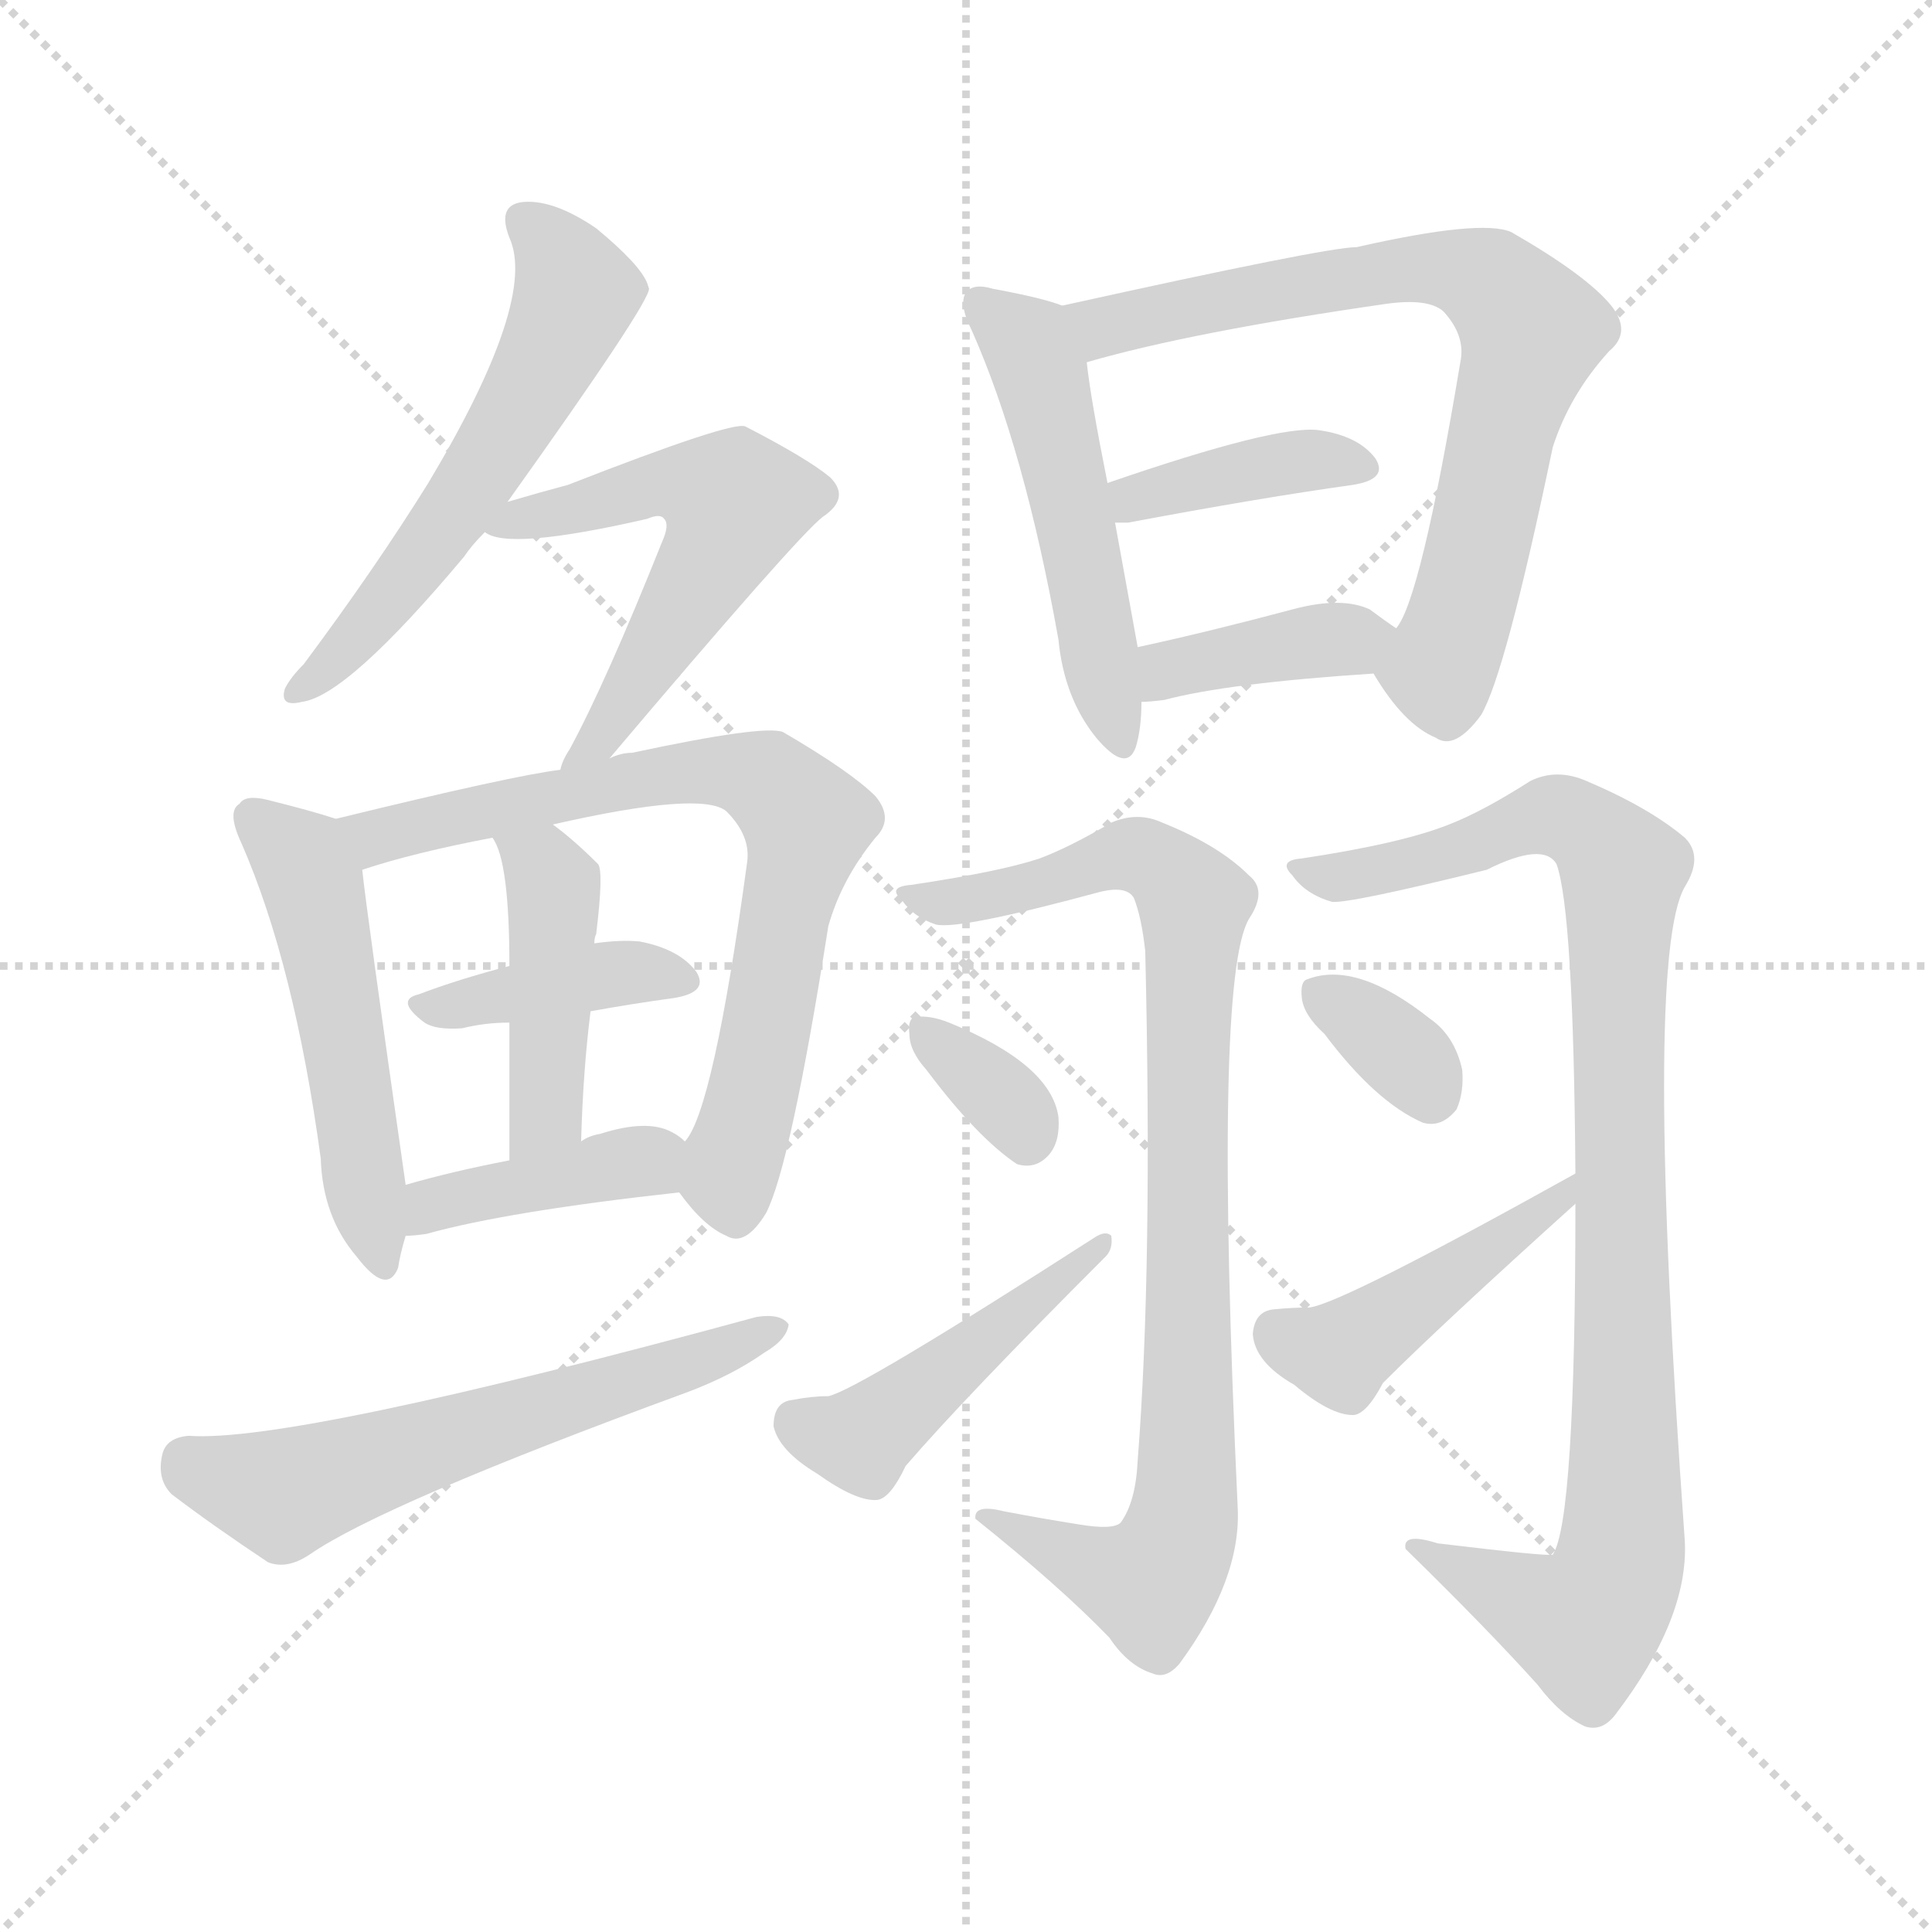 <svg xmlns="http://www.w3.org/2000/svg" version="1.1" viewBox="0 0 1024 1024">
  <g stroke="lightgray" stroke-dasharray="1,1" stroke-width="1" transform="scale(4, 4)">
    <line x1="0" y1="0" x2="256" y2="256" />
    <line x1="256" y1="0" x2="0" y2="256" />
    <line x1="128" y1="0" x2="128" y2="256" />
    <line x1="0" y1="128" x2="256" y2="128" />
  </g>
  <g transform="scale(1.0, -1.0) translate(0.0, -905.00)">
    <style type="text/css">
      
        @keyframes keyframes0 {
          from {
            stroke: blue;
            stroke-dashoffset: 561;
            stroke-width: 128;
          }
          65% {
            animation-timing-function: step-end;
            stroke: blue;
            stroke-dashoffset: 0;
            stroke-width: 128;
          }
          to {
            stroke: black;
            stroke-width: 1024;
          }
        }
        #make-me-a-hanzi-animation-0 {
          animation: keyframes0 0.707s both;
          animation-delay: 0s;
          animation-timing-function: linear;
        }
      
        @keyframes keyframes1 {
          from {
            stroke: blue;
            stroke-dashoffset: 553;
            stroke-width: 128;
          }
          64% {
            animation-timing-function: step-end;
            stroke: blue;
            stroke-dashoffset: 0;
            stroke-width: 128;
          }
          to {
            stroke: black;
            stroke-width: 1024;
          }
        }
        #make-me-a-hanzi-animation-1 {
          animation: keyframes1 0.7s both;
          animation-delay: 0.707s;
          animation-timing-function: linear;
        }
      
        @keyframes keyframes2 {
          from {
            stroke: blue;
            stroke-dashoffset: 502;
            stroke-width: 128;
          }
          62% {
            animation-timing-function: step-end;
            stroke: blue;
            stroke-dashoffset: 0;
            stroke-width: 128;
          }
          to {
            stroke: black;
            stroke-width: 1024;
          }
        }
        #make-me-a-hanzi-animation-2 {
          animation: keyframes2 0.659s both;
          animation-delay: 1.407s;
          animation-timing-function: linear;
        }
      
        @keyframes keyframes3 {
          from {
            stroke: blue;
            stroke-dashoffset: 717;
            stroke-width: 128;
          }
          70% {
            animation-timing-function: step-end;
            stroke: blue;
            stroke-dashoffset: 0;
            stroke-width: 128;
          }
          to {
            stroke: black;
            stroke-width: 1024;
          }
        }
        #make-me-a-hanzi-animation-3 {
          animation: keyframes3 0.833s both;
          animation-delay: 2.065s;
          animation-timing-function: linear;
        }
      
        @keyframes keyframes4 {
          from {
            stroke: blue;
            stroke-dashoffset: 389;
            stroke-width: 128;
          }
          56% {
            animation-timing-function: step-end;
            stroke: blue;
            stroke-dashoffset: 0;
            stroke-width: 128;
          }
          to {
            stroke: black;
            stroke-width: 1024;
          }
        }
        #make-me-a-hanzi-animation-4 {
          animation: keyframes4 0.567s both;
          animation-delay: 2.899s;
          animation-timing-function: linear;
        }
      
        @keyframes keyframes5 {
          from {
            stroke: blue;
            stroke-dashoffset: 434;
            stroke-width: 128;
          }
          59% {
            animation-timing-function: step-end;
            stroke: blue;
            stroke-dashoffset: 0;
            stroke-width: 128;
          }
          to {
            stroke: black;
            stroke-width: 1024;
          }
        }
        #make-me-a-hanzi-animation-5 {
          animation: keyframes5 0.603s both;
          animation-delay: 3.465s;
          animation-timing-function: linear;
        }
      
        @keyframes keyframes6 {
          from {
            stroke: blue;
            stroke-dashoffset: 396;
            stroke-width: 128;
          }
          56% {
            animation-timing-function: step-end;
            stroke: blue;
            stroke-dashoffset: 0;
            stroke-width: 128;
          }
          to {
            stroke: black;
            stroke-width: 1024;
          }
        }
        #make-me-a-hanzi-animation-6 {
          animation: keyframes6 0.572s both;
          animation-delay: 4.068s;
          animation-timing-function: linear;
        }
      
        @keyframes keyframes7 {
          from {
            stroke: blue;
            stroke-dashoffset: 586;
            stroke-width: 128;
          }
          66% {
            animation-timing-function: step-end;
            stroke: blue;
            stroke-dashoffset: 0;
            stroke-width: 128;
          }
          to {
            stroke: black;
            stroke-width: 1024;
          }
        }
        #make-me-a-hanzi-animation-7 {
          animation: keyframes7 0.727s both;
          animation-delay: 4.641s;
          animation-timing-function: linear;
        }
      
        @keyframes keyframes8 {
          from {
            stroke: blue;
            stroke-dashoffset: 504;
            stroke-width: 128;
          }
          62% {
            animation-timing-function: step-end;
            stroke: blue;
            stroke-dashoffset: 0;
            stroke-width: 128;
          }
          to {
            stroke: black;
            stroke-width: 1024;
          }
        }
        #make-me-a-hanzi-animation-8 {
          animation: keyframes8 0.66s both;
          animation-delay: 5.368s;
          animation-timing-function: linear;
        }
      
        @keyframes keyframes9 {
          from {
            stroke: blue;
            stroke-dashoffset: 716;
            stroke-width: 128;
          }
          70% {
            animation-timing-function: step-end;
            stroke: blue;
            stroke-dashoffset: 0;
            stroke-width: 128;
          }
          to {
            stroke: black;
            stroke-width: 1024;
          }
        }
        #make-me-a-hanzi-animation-9 {
          animation: keyframes9 0.833s both;
          animation-delay: 6.028s;
          animation-timing-function: linear;
        }
      
        @keyframes keyframes10 {
          from {
            stroke: blue;
            stroke-dashoffset: 388;
            stroke-width: 128;
          }
          56% {
            animation-timing-function: step-end;
            stroke: blue;
            stroke-dashoffset: 0;
            stroke-width: 128;
          }
          to {
            stroke: black;
            stroke-width: 1024;
          }
        }
        #make-me-a-hanzi-animation-10 {
          animation: keyframes10 0.566s both;
          animation-delay: 6.86s;
          animation-timing-function: linear;
        }
      
        @keyframes keyframes11 {
          from {
            stroke: blue;
            stroke-dashoffset: 384;
            stroke-width: 128;
          }
          56% {
            animation-timing-function: step-end;
            stroke: blue;
            stroke-dashoffset: 0;
            stroke-width: 128;
          }
          to {
            stroke: black;
            stroke-width: 1024;
          }
        }
        #make-me-a-hanzi-animation-11 {
          animation: keyframes11 0.562s both;
          animation-delay: 7.426s;
          animation-timing-function: linear;
        }
      
        @keyframes keyframes12 {
          from {
            stroke: blue;
            stroke-dashoffset: 872;
            stroke-width: 128;
          }
          74% {
            animation-timing-function: step-end;
            stroke: blue;
            stroke-dashoffset: 0;
            stroke-width: 128;
          }
          to {
            stroke: black;
            stroke-width: 1024;
          }
        }
        #make-me-a-hanzi-animation-12 {
          animation: keyframes12 0.96s both;
          animation-delay: 7.989s;
          animation-timing-function: linear;
        }
      
        @keyframes keyframes13 {
          from {
            stroke: blue;
            stroke-dashoffset: 337;
            stroke-width: 128;
          }
          52% {
            animation-timing-function: step-end;
            stroke: blue;
            stroke-dashoffset: 0;
            stroke-width: 128;
          }
          to {
            stroke: black;
            stroke-width: 1024;
          }
        }
        #make-me-a-hanzi-animation-13 {
          animation: keyframes13 0.524s both;
          animation-delay: 8.948s;
          animation-timing-function: linear;
        }
      
        @keyframes keyframes14 {
          from {
            stroke: blue;
            stroke-dashoffset: 457;
            stroke-width: 128;
          }
          60% {
            animation-timing-function: step-end;
            stroke: blue;
            stroke-dashoffset: 0;
            stroke-width: 128;
          }
          to {
            stroke: black;
            stroke-width: 1024;
          }
        }
        #make-me-a-hanzi-animation-14 {
          animation: keyframes14 0.622s both;
          animation-delay: 9.472s;
          animation-timing-function: linear;
        }
      
        @keyframes keyframes15 {
          from {
            stroke: blue;
            stroke-dashoffset: 938;
            stroke-width: 128;
          }
          75% {
            animation-timing-function: step-end;
            stroke: blue;
            stroke-dashoffset: 0;
            stroke-width: 128;
          }
          to {
            stroke: black;
            stroke-width: 1024;
          }
        }
        #make-me-a-hanzi-animation-15 {
          animation: keyframes15 1.013s both;
          animation-delay: 10.094s;
          animation-timing-function: linear;
        }
      
        @keyframes keyframes16 {
          from {
            stroke: blue;
            stroke-dashoffset: 336;
            stroke-width: 128;
          }
          52% {
            animation-timing-function: step-end;
            stroke: blue;
            stroke-dashoffset: 0;
            stroke-width: 128;
          }
          to {
            stroke: black;
            stroke-width: 1024;
          }
        }
        #make-me-a-hanzi-animation-16 {
          animation: keyframes16 0.523s both;
          animation-delay: 11.108s;
          animation-timing-function: linear;
        }
      
        @keyframes keyframes17 {
          from {
            stroke: blue;
            stroke-dashoffset: 435;
            stroke-width: 128;
          }
          59% {
            animation-timing-function: step-end;
            stroke: blue;
            stroke-dashoffset: 0;
            stroke-width: 128;
          }
          to {
            stroke: black;
            stroke-width: 1024;
          }
        }
        #make-me-a-hanzi-animation-17 {
          animation: keyframes17 0.604s both;
          animation-delay: 11.631s;
          animation-timing-function: linear;
        }
      
    </style>
    
      <path d="M 269 639 Q 344 744 344 752 L 343 755 Q 339 765 316 784 Q 294 799 278 798 Q 263 797 270 779 Q 285 746 227 649 Q 199 604 161 553 Q 154 546 151 540 Q 148 530 160 533 Q 184 536 246 610 Q 250 616 257 623 L 269 639 Z" fill="lightgray" />
    
      <path d="M 323 503 Q 422 620 436 631 Q 451 641 440 652 Q 428 662 395 679 Q 388 682 301 648 Q 286 644 269 639 C 240 631 237 630 257 623 Q 269 613 343 630 Q 350 633 352 630 Q 355 627 351 618 Q 321 543 302 508 Q 298 502 297 497 C 285 469 304 480 323 503 Z" fill="lightgray" />
    
      <path d="M 178 471 Q 166 475 142 481 Q 130 484 127 479 Q 120 475 128 458 Q 156 394 170 291 Q 171 260 189 239 Q 205 218 211 233 Q 212 240 215 250 L 215 277 Q 194 424 192 444 C 189 467 189 467 178 471 Z" fill="lightgray" />
    
      <path d="M 360 273 Q 373 255 385 250 Q 395 244 406 262 Q 419 287 439 414 Q 446 439 464 461 Q 474 471 464 483 Q 451 496 415 517 Q 405 521 335 506 Q 329 506 323 503 L 297 497 Q 272 494 178 471 C 149 464 163 435 192 444 Q 219 453 261 461 L 293 468 Q 372 486 385 475 Q 398 462 396 448 Q 378 316 363 300 C 353 281 353 281 360 273 Z" fill="lightgray" />
    
      <path d="M 313 369 Q 335 373 357 376 Q 376 379 369 390 Q 360 402 339 406 Q 329 407 315 405 L 270 393 Q 243 386 222 378 Q 209 375 225 363 Q 231 359 245 360 Q 257 363 270 363 L 313 369 Z" fill="lightgray" />
    
      <path d="M 308 300 Q 309 337 313 369 L 315 405 Q 315 408 316 410 Q 320 443 317 447 Q 304 460 293 468 C 269 486 247 488 261 461 Q 270 449 270 393 L 270 363 Q 270 335 270 290 C 270 260 307 270 308 300 Z" fill="lightgray" />
    
      <path d="M 215 250 Q 219 250 226 251 Q 269 263 360 273 C 390 276 386 281 363 300 Q 360 303 356 305 Q 343 312 318 304 Q 312 303 308 300 L 270 290 Q 239 284 215 277 C 186 269 185 248 215 250 Z" fill="lightgray" />
    
      <path d="M 100 144 Q 88 143 86 134 Q 83 121 91 113 Q 112 97 142 77 Q 152 73 164 81 Q 203 108 364 167 Q 388 176 405 188 Q 417 195 418 203 Q 414 209 401 207 Q 155 140 100 144 Z" fill="lightgray" />
    
      <path d="M 563 743 Q 553 747 526 752 Q 516 755 512 750 Q 508 744 515 730 Q 543 667 561 566 Q 564 535 581 514 Q 597 495 602 509 Q 605 519 605 533 L 603 562 Q 597 595 591 628 L 587 649 Q 578 694 576 713 C 573 740 573 740 563 743 Z" fill="lightgray" />
    
      <path d="M 728 548 Q 744 521 761 514 Q 771 507 785 526 Q 798 548 823 668 Q 832 696 853 719 Q 865 729 854 743 Q 841 759 801 782 Q 785 789 719 774 Q 703 774 563 743 C 534 737 547 705 576 713 Q 631 729 735 744 Q 757 747 765 740 Q 777 727 774 713 Q 753 587 740 572 C 728 548 728 548 728 548 Z" fill="lightgray" />
    
      <path d="M 591 628 Q 594 628 598 628 Q 667 641 717 648 Q 736 651 729 662 Q 720 674 699 677 Q 677 680 587 649 C 559 639 561 628 591 628 Z" fill="lightgray" />
    
      <path d="M 605 533 Q 609 533 617 534 Q 651 543 728 548 C 758 550 765 555 740 572 Q 734 576 726 582 Q 711 589 685 582 Q 640 570 603 562 C 574 556 575 532 605 533 Z" fill="lightgray" />
    
      <path d="M 572 97 Q 553 100 532 104 Q 516 108 517 100 Q 562 64 588 37 Q 598 22 611 18 Q 618 15 625 23 Q 658 68 656 106 Q 643 386 662 418 Q 672 433 662 441 Q 646 457 616 469 Q 603 475 589 469 Q 567 456 551 450 Q 530 443 483 436 Q 470 435 478 428 Q 484 419 496 415 Q 508 412 582 432 Q 597 436 601 429 Q 605 419 607 401 Q 611 233 603 131 Q 602 109 594 98 Q 590 94 572 97 Z" fill="lightgray" />
    
      <path d="M 491 338 Q 518 302 539 288 Q 549 285 556 293 Q 562 300 561 313 Q 557 341 503 363 Q 493 367 485 366 Q 481 365 482 357 Q 482 348 491 338 Z" fill="lightgray" />
    
      <path d="M 420 163 Q 410 162 410 149 Q 413 136 433 124 Q 454 109 465 110 Q 472 111 480 128 Q 511 164 586 239 Q 590 243 589 250 Q 586 253 580 249 Q 454 168 439 165 Q 430 165 420 163 Z" fill="lightgray" />
    
      <path d="M 835 267 Q 835 99 823 81 Q 820 80 762 87 Q 743 93 745 84 Q 788 42 815 12 Q 827 -4 840 -10 Q 849 -13 856 -4 Q 895 47 893 88 Q 871 397 893 435 Q 903 451 893 461 Q 874 477 841 491 Q 825 498 811 491 Q 786 475 768 468 Q 743 458 690 450 Q 677 449 685 441 Q 692 431 706 427 Q 715 426 788 444 Q 818 459 825 447 Q 834 422 835 283 L 835 267 Z" fill="lightgray" />
    
      <path d="M 702 357 Q 729 321 754 310 Q 764 307 772 317 Q 776 326 775 338 Q 771 356 758 365 Q 719 396 693 386 Q 689 385 690 376 Q 691 367 702 357 Z" fill="lightgray" />
    
      <path d="M 835 283 Q 711 214 694 212 Q 685 212 675 211 Q 665 210 664 198 Q 665 183 686 171 Q 705 155 717 155 Q 724 155 733 172 Q 764 203 835 267 C 857 287 861 298 835 283 Z" fill="lightgray" />
    
    
      <clipPath id="make-me-a-hanzi-clip-0">
        <path d="M 269 639 Q 344 744 344 752 L 343 755 Q 339 765 316 784 Q 294 799 278 798 Q 263 797 270 779 Q 285 746 227 649 Q 199 604 161 553 Q 154 546 151 540 Q 148 530 160 533 Q 184 536 246 610 Q 250 616 257 623 L 269 639 Z" />
      </clipPath>
      <path clip-path="url(#make-me-a-hanzi-clip-0)" d="M 278 787 L 297 768 L 305 748 L 293 721 L 261 661 L 213 595 L 158 540" fill="none" id="make-me-a-hanzi-animation-0" stroke-dasharray="433 866" stroke-linecap="round" />
    
      <clipPath id="make-me-a-hanzi-clip-1">
        <path d="M 323 503 Q 422 620 436 631 Q 451 641 440 652 Q 428 662 395 679 Q 388 682 301 648 Q 286 644 269 639 C 240 631 237 630 257 623 Q 269 613 343 630 Q 350 633 352 630 Q 355 627 351 618 Q 321 543 302 508 Q 298 502 297 497 C 285 469 304 480 323 503 Z" />
      </clipPath>
      <path clip-path="url(#make-me-a-hanzi-clip-1)" d="M 262 626 L 359 650 L 390 638 L 325 519 L 303 501" fill="none" id="make-me-a-hanzi-animation-1" stroke-dasharray="425 850" stroke-linecap="round" />
    
      <clipPath id="make-me-a-hanzi-clip-2">
        <path d="M 178 471 Q 166 475 142 481 Q 130 484 127 479 Q 120 475 128 458 Q 156 394 170 291 Q 171 260 189 239 Q 205 218 211 233 Q 212 240 215 250 L 215 277 Q 194 424 192 444 C 189 467 189 467 178 471 Z" />
      </clipPath>
      <path clip-path="url(#make-me-a-hanzi-clip-2)" d="M 136 471 L 165 439 L 201 239" fill="none" id="make-me-a-hanzi-animation-2" stroke-dasharray="374 748" stroke-linecap="round" />
    
      <clipPath id="make-me-a-hanzi-clip-3">
        <path d="M 360 273 Q 373 255 385 250 Q 395 244 406 262 Q 419 287 439 414 Q 446 439 464 461 Q 474 471 464 483 Q 451 496 415 517 Q 405 521 335 506 Q 329 506 323 503 L 297 497 Q 272 494 178 471 C 149 464 163 435 192 444 Q 219 453 261 461 L 293 468 Q 372 486 385 475 Q 398 462 396 448 Q 378 316 363 300 C 353 281 353 281 360 273 Z" />
      </clipPath>
      <path clip-path="url(#make-me-a-hanzi-clip-3)" d="M 190 469 L 206 462 L 369 497 L 398 494 L 422 477 L 428 469 L 388 288 L 390 265" fill="none" id="make-me-a-hanzi-animation-3" stroke-dasharray="589 1178" stroke-linecap="round" />
    
      <clipPath id="make-me-a-hanzi-clip-4">
        <path d="M 313 369 Q 335 373 357 376 Q 376 379 369 390 Q 360 402 339 406 Q 329 407 315 405 L 270 393 Q 243 386 222 378 Q 209 375 225 363 Q 231 359 245 360 Q 257 363 270 363 L 313 369 Z" />
      </clipPath>
      <path clip-path="url(#make-me-a-hanzi-clip-4)" d="M 230 372 L 323 389 L 361 385" fill="none" id="make-me-a-hanzi-animation-4" stroke-dasharray="261 522" stroke-linecap="round" />
    
      <clipPath id="make-me-a-hanzi-clip-5">
        <path d="M 308 300 Q 309 337 313 369 L 315 405 Q 315 408 316 410 Q 320 443 317 447 Q 304 460 293 468 C 269 486 247 488 261 461 Q 270 449 270 393 L 270 363 Q 270 335 270 290 C 270 260 307 270 308 300 Z" />
      </clipPath>
      <path clip-path="url(#make-me-a-hanzi-clip-5)" d="M 267 460 L 288 445 L 294 422 L 290 323 L 274 299" fill="none" id="make-me-a-hanzi-animation-5" stroke-dasharray="306 612" stroke-linecap="round" />
    
      <clipPath id="make-me-a-hanzi-clip-6">
        <path d="M 215 250 Q 219 250 226 251 Q 269 263 360 273 C 390 276 386 281 363 300 Q 360 303 356 305 Q 343 312 318 304 Q 312 303 308 300 L 270 290 Q 239 284 215 277 C 186 269 185 248 215 250 Z" />
      </clipPath>
      <path clip-path="url(#make-me-a-hanzi-clip-6)" d="M 220 257 L 237 269 L 354 294" fill="none" id="make-me-a-hanzi-animation-6" stroke-dasharray="268 536" stroke-linecap="round" />
    
      <clipPath id="make-me-a-hanzi-clip-7">
        <path d="M 100 144 Q 88 143 86 134 Q 83 121 91 113 Q 112 97 142 77 Q 152 73 164 81 Q 203 108 364 167 Q 388 176 405 188 Q 417 195 418 203 Q 414 209 401 207 Q 155 140 100 144 Z" />
      </clipPath>
      <path clip-path="url(#make-me-a-hanzi-clip-7)" d="M 99 131 L 150 113 L 412 201" fill="none" id="make-me-a-hanzi-animation-7" stroke-dasharray="458 916" stroke-linecap="round" />
    
      <clipPath id="make-me-a-hanzi-clip-8">
        <path d="M 563 743 Q 553 747 526 752 Q 516 755 512 750 Q 508 744 515 730 Q 543 667 561 566 Q 564 535 581 514 Q 597 495 602 509 Q 605 519 605 533 L 603 562 Q 597 595 591 628 L 587 649 Q 578 694 576 713 C 573 740 573 740 563 743 Z" />
      </clipPath>
      <path clip-path="url(#make-me-a-hanzi-clip-8)" d="M 520 745 L 545 723 L 552 706 L 592 514" fill="none" id="make-me-a-hanzi-animation-8" stroke-dasharray="376 752" stroke-linecap="round" />
    
      <clipPath id="make-me-a-hanzi-clip-9">
        <path d="M 728 548 Q 744 521 761 514 Q 771 507 785 526 Q 798 548 823 668 Q 832 696 853 719 Q 865 729 854 743 Q 841 759 801 782 Q 785 789 719 774 Q 703 774 563 743 C 534 737 547 705 576 713 Q 631 729 735 744 Q 757 747 765 740 Q 777 727 774 713 Q 753 587 740 572 C 728 548 728 548 728 548 Z" />
      </clipPath>
      <path clip-path="url(#make-me-a-hanzi-clip-9)" d="M 580 720 L 588 732 L 605 739 L 732 762 L 780 760 L 804 741 L 812 730 L 763 551 L 767 531" fill="none" id="make-me-a-hanzi-animation-9" stroke-dasharray="588 1176" stroke-linecap="round" />
    
      <clipPath id="make-me-a-hanzi-clip-10">
        <path d="M 591 628 Q 594 628 598 628 Q 667 641 717 648 Q 736 651 729 662 Q 720 674 699 677 Q 677 680 587 649 C 559 639 561 628 591 628 Z" />
      </clipPath>
      <path clip-path="url(#make-me-a-hanzi-clip-10)" d="M 595 634 L 604 642 L 656 655 L 702 662 L 721 657" fill="none" id="make-me-a-hanzi-animation-10" stroke-dasharray="260 520" stroke-linecap="round" />
    
      <clipPath id="make-me-a-hanzi-clip-11">
        <path d="M 605 533 Q 609 533 617 534 Q 651 543 728 548 C 758 550 765 555 740 572 Q 734 576 726 582 Q 711 589 685 582 Q 640 570 603 562 C 574 556 575 532 605 533 Z" />
      </clipPath>
      <path clip-path="url(#make-me-a-hanzi-clip-11)" d="M 610 541 L 625 552 L 733 568" fill="none" id="make-me-a-hanzi-animation-11" stroke-dasharray="256 512" stroke-linecap="round" />
    
      <clipPath id="make-me-a-hanzi-clip-12">
        <path d="M 572 97 Q 553 100 532 104 Q 516 108 517 100 Q 562 64 588 37 Q 598 22 611 18 Q 618 15 625 23 Q 658 68 656 106 Q 643 386 662 418 Q 672 433 662 441 Q 646 457 616 469 Q 603 475 589 469 Q 567 456 551 450 Q 530 443 483 436 Q 470 435 478 428 Q 484 419 496 415 Q 508 412 582 432 Q 597 436 601 429 Q 605 419 607 401 Q 611 233 603 131 Q 602 109 594 98 Q 590 94 572 97 Z" />
      </clipPath>
      <path clip-path="url(#make-me-a-hanzi-clip-12)" d="M 486 428 L 529 430 L 600 452 L 615 447 L 633 427 L 631 145 L 622 82 L 608 66 L 544 89 L 538 96 L 526 96" fill="none" id="make-me-a-hanzi-animation-12" stroke-dasharray="744 1488" stroke-linecap="round" />
    
      <clipPath id="make-me-a-hanzi-clip-13">
        <path d="M 491 338 Q 518 302 539 288 Q 549 285 556 293 Q 562 300 561 313 Q 557 341 503 363 Q 493 367 485 366 Q 481 365 482 357 Q 482 348 491 338 Z" />
      </clipPath>
      <path clip-path="url(#make-me-a-hanzi-clip-13)" d="M 489 360 L 537 317 L 544 302" fill="none" id="make-me-a-hanzi-animation-13" stroke-dasharray="209 418" stroke-linecap="round" />
    
      <clipPath id="make-me-a-hanzi-clip-14">
        <path d="M 420 163 Q 410 162 410 149 Q 413 136 433 124 Q 454 109 465 110 Q 472 111 480 128 Q 511 164 586 239 Q 590 243 589 250 Q 586 253 580 249 Q 454 168 439 165 Q 430 165 420 163 Z" />
      </clipPath>
      <path clip-path="url(#make-me-a-hanzi-clip-14)" d="M 421 151 L 457 143 L 585 245" fill="none" id="make-me-a-hanzi-animation-14" stroke-dasharray="329 658" stroke-linecap="round" />
    
      <clipPath id="make-me-a-hanzi-clip-15">
        <path d="M 835 267 Q 835 99 823 81 Q 820 80 762 87 Q 743 93 745 84 Q 788 42 815 12 Q 827 -4 840 -10 Q 849 -13 856 -4 Q 895 47 893 88 Q 871 397 893 435 Q 903 451 893 461 Q 874 477 841 491 Q 825 498 811 491 Q 786 475 768 468 Q 743 458 690 450 Q 677 449 685 441 Q 692 431 706 427 Q 715 426 788 444 Q 818 459 825 447 Q 834 422 835 283 L 835 267 Z" />
      </clipPath>
      <path clip-path="url(#make-me-a-hanzi-clip-15)" d="M 694 442 L 753 447 L 823 473 L 839 467 L 860 444 L 857 253 L 862 100 L 856 67 L 840 44 L 754 82" fill="none" id="make-me-a-hanzi-animation-15" stroke-dasharray="810 1620" stroke-linecap="round" />
    
      <clipPath id="make-me-a-hanzi-clip-16">
        <path d="M 702 357 Q 729 321 754 310 Q 764 307 772 317 Q 776 326 775 338 Q 771 356 758 365 Q 719 396 693 386 Q 689 385 690 376 Q 691 367 702 357 Z" />
      </clipPath>
      <path clip-path="url(#make-me-a-hanzi-clip-16)" d="M 700 378 L 747 343 L 758 325" fill="none" id="make-me-a-hanzi-animation-16" stroke-dasharray="208 416" stroke-linecap="round" />
    
      <clipPath id="make-me-a-hanzi-clip-17">
        <path d="M 835 283 Q 711 214 694 212 Q 685 212 675 211 Q 665 210 664 198 Q 665 183 686 171 Q 705 155 717 155 Q 724 155 733 172 Q 764 203 835 267 C 857 287 861 298 835 283 Z" />
      </clipPath>
      <path clip-path="url(#make-me-a-hanzi-clip-17)" d="M 676 199 L 708 187 L 823 265 L 823 271" fill="none" id="make-me-a-hanzi-animation-17" stroke-dasharray="307 614" stroke-linecap="round" />
    
  </g>
</svg>